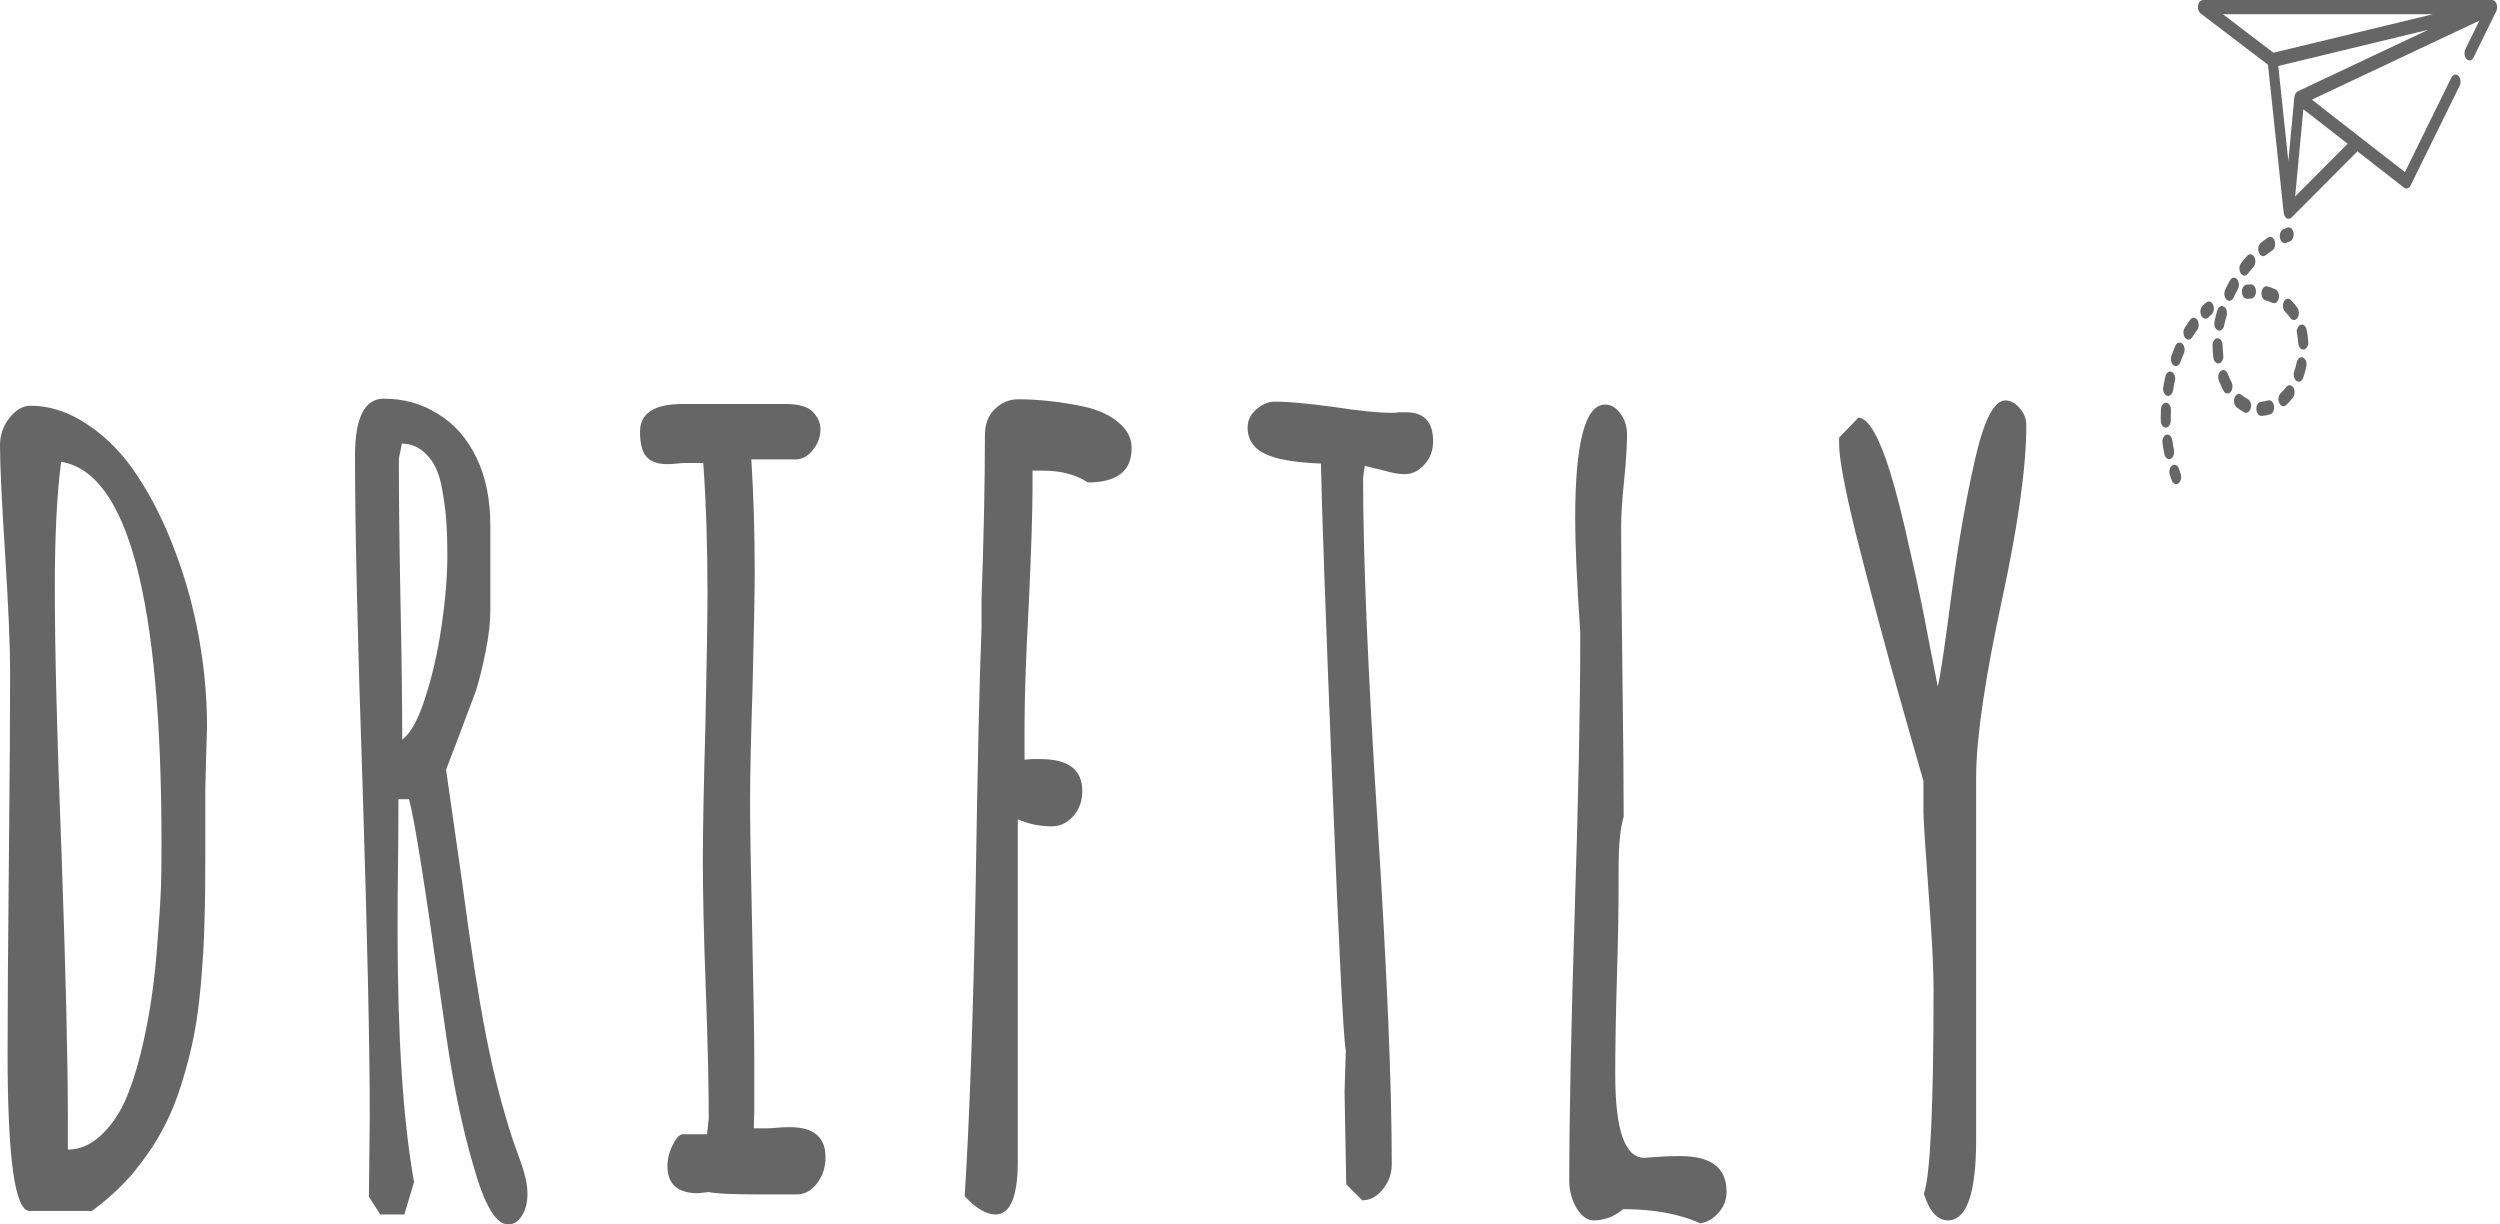 <svg width="147" height="72" viewBox="0 0 147 72" fill="none" xmlns="http://www.w3.org/2000/svg">
<path d="M0 26.182C0 27.292 0.099 29.408 0.297 32.529C0.496 35.674 0.595 38.009 0.595 39.535C0.595 42.01 0.57 45.732 0.521 50.704C0.471 55.652 0.446 59.386 0.446 61.907C0.446 68.104 0.876 71.202 1.735 71.202H5.405C6.264 70.578 7.049 69.861 7.76 69.052C8.454 68.219 9.024 67.398 9.47 66.589C9.933 65.757 10.33 64.82 10.66 63.78C10.991 62.716 11.247 61.71 11.429 60.762C11.611 59.791 11.751 58.67 11.85 57.398C11.949 56.196 12.007 55.109 12.024 54.138C12.057 53.143 12.073 51.848 12.073 50.253V46.334L12.123 44.461L12.173 42.761C12.173 41.004 12.016 39.258 11.701 37.524C11.387 35.766 10.925 34.078 10.313 32.46C9.702 30.818 8.974 29.35 8.132 28.055C7.289 26.76 6.314 25.743 5.206 25.003C4.099 24.24 2.958 23.858 1.785 23.858C1.339 23.858 0.926 24.101 0.545 24.586C0.182 25.049 0 25.581 0 26.182ZM3.991 65.896C3.991 62.404 3.867 57.178 3.62 50.218C3.355 43.466 3.223 38.24 3.223 34.541C3.223 31.489 3.347 29.026 3.595 27.153C7.528 27.8 9.495 35.269 9.495 49.559C9.495 50.646 9.487 51.467 9.47 52.022C9.437 52.924 9.371 53.987 9.272 55.213C9.189 56.438 9.074 57.56 8.925 58.577C8.76 59.733 8.537 60.878 8.256 62.011C7.975 63.121 7.661 64.057 7.313 64.82C6.917 65.653 6.429 66.323 5.851 66.832C5.272 67.341 4.653 67.595 3.991 67.595V65.896Z" fill="#656665"/>
<path d="M29.874 72C30.204 72 30.477 71.827 30.692 71.48C30.907 71.133 31.014 70.705 31.014 70.196C31.014 69.873 30.973 69.549 30.89 69.225C30.807 68.878 30.675 68.462 30.493 67.977L30.171 67.075C29.543 65.179 29.006 63.086 28.56 60.797C28.113 58.485 27.659 55.56 27.196 52.022L26.229 45.258L27.023 43.177L27.989 40.611C28.188 39.963 28.378 39.189 28.56 38.287C28.741 37.385 28.832 36.599 28.832 35.928V30.934C28.832 29.361 28.56 28.02 28.014 26.91C27.469 25.777 26.717 24.922 25.758 24.344C24.816 23.742 23.75 23.442 22.56 23.442C21.436 23.442 20.874 24.563 20.874 26.806C20.874 31.084 21.023 37.558 21.321 46.23C21.602 55.155 21.742 61.618 21.742 65.618L21.692 70.37L22.362 71.41H23.775L24.345 69.503C23.701 65.896 23.378 60.959 23.378 54.693C23.378 53.213 23.387 51.906 23.403 50.773C23.42 49.64 23.428 48.38 23.428 46.993H24.048C24.345 48.01 24.965 51.883 25.907 58.612L26.254 61.005C26.667 63.849 27.196 66.37 27.841 68.566C28.485 70.855 29.163 72 29.874 72ZM26.304 32.703C26.304 33.905 26.188 35.292 25.957 36.865C25.725 38.414 25.403 39.813 24.99 41.062C24.593 42.31 24.147 43.12 23.651 43.489C23.651 41.408 23.618 38.738 23.552 35.477C23.486 32.24 23.453 29.442 23.453 27.084C23.453 26.945 23.486 26.748 23.552 26.494L23.626 26.078C24.221 26.101 24.709 26.321 25.089 26.737C25.485 27.13 25.767 27.697 25.932 28.436C26.081 29.176 26.18 29.858 26.229 30.483C26.279 31.084 26.304 31.824 26.304 32.703Z" fill="#656665"/>
<path d="M44.352 62.254C44.352 60.982 44.31 58.473 44.228 54.727C44.145 50.981 44.104 48.461 44.104 47.166C44.104 45.64 44.154 43.374 44.253 40.368C44.335 37.015 44.377 34.761 44.377 33.604C44.377 31.292 44.31 29.095 44.178 27.014H46.781C47.161 27.014 47.5 26.829 47.798 26.459C48.095 26.089 48.244 25.685 48.244 25.245C48.244 24.852 48.079 24.494 47.748 24.17C47.434 23.893 46.914 23.754 46.186 23.754H40.137C38.468 23.754 37.633 24.297 37.633 25.384C37.633 26.101 37.766 26.598 38.03 26.876C38.294 27.153 38.691 27.292 39.22 27.292C39.435 27.292 39.633 27.28 39.815 27.257C39.997 27.234 40.187 27.223 40.385 27.223H41.352C41.517 29.512 41.6 32.055 41.6 34.853C41.6 36.24 41.559 38.876 41.476 42.761C41.377 46.253 41.327 48.889 41.327 50.669C41.327 52.542 41.385 55.051 41.501 58.196C41.617 61.34 41.674 63.861 41.674 65.757L41.625 66.242L41.575 66.693H40.137C39.939 66.716 39.741 66.936 39.542 67.352C39.344 67.745 39.245 68.15 39.245 68.566C39.245 69.63 39.848 70.162 41.054 70.162L41.674 70.092C42.054 70.185 43.038 70.231 44.624 70.231H46.856C47.302 70.231 47.69 70.023 48.021 69.607C48.368 69.167 48.541 68.647 48.541 68.046C48.541 66.867 47.847 66.277 46.459 66.277C46.145 66.277 45.881 66.289 45.666 66.312C45.451 66.335 45.228 66.347 44.996 66.347H44.327C44.327 66 44.335 65.676 44.352 65.375V64.369V62.254Z" fill="#656665"/>
<path d="M60.243 42.761C60.243 40.981 60.326 38.576 60.491 35.547C60.64 32.379 60.714 30.032 60.714 28.506V27.673H61.309C62.383 27.673 63.268 27.905 63.962 28.367C65.681 28.367 66.54 27.697 66.54 26.355C66.54 25.754 66.276 25.245 65.747 24.829C65.234 24.39 64.54 24.078 63.664 23.893C62.309 23.615 61.045 23.477 59.871 23.477C59.342 23.477 58.88 23.673 58.483 24.066C58.103 24.436 57.913 24.945 57.913 25.592C57.913 28.367 57.847 31.581 57.714 35.235V36.969C57.599 39.674 57.483 44.773 57.367 52.265C57.218 59.895 57.004 65.919 56.723 70.335C57.384 71.052 57.987 71.41 58.532 71.41C59.408 71.41 59.846 70.37 59.846 68.289V48.172C60.458 48.449 61.127 48.588 61.855 48.588C62.334 48.588 62.747 48.392 63.094 47.998C63.458 47.605 63.639 47.108 63.639 46.507C63.639 45.258 62.821 44.634 61.185 44.634H60.664L60.243 44.669V42.761Z" fill="#656665"/>
<path d="M79.109 66.901L79.159 69.641L80.101 70.578C80.547 70.578 80.944 70.37 81.291 69.954C81.654 69.514 81.836 69.017 81.836 68.462C81.836 63.815 81.555 57.086 80.993 48.276C80.431 39.466 80.15 32.749 80.15 28.124L80.2 27.708L80.25 27.396L81.266 27.639C81.795 27.8 82.233 27.881 82.58 27.881C83.026 27.881 83.415 27.697 83.745 27.326C84.092 26.956 84.266 26.494 84.266 25.939C84.266 24.806 83.737 24.24 82.679 24.24H82.258C82.142 24.263 82.01 24.274 81.861 24.274C81.035 24.274 79.886 24.159 78.415 23.927C76.878 23.719 75.729 23.615 74.969 23.615C74.589 23.615 74.225 23.766 73.878 24.066C73.531 24.367 73.358 24.725 73.358 25.141C73.358 25.627 73.531 26.032 73.878 26.355C74.457 26.887 75.721 27.188 77.671 27.257C77.721 29.893 77.944 36.171 78.341 46.091C78.737 55.987 79.002 61.213 79.134 61.768L79.06 64.196L79.109 66.901Z" fill="#656665"/>
<path d="M95.174 51.016C95.174 49.675 95.273 48.681 95.472 48.033C95.472 46.114 95.447 43.27 95.397 39.501C95.348 35.709 95.323 32.864 95.323 30.968C95.323 30.298 95.381 29.396 95.496 28.263C95.612 27.13 95.67 26.228 95.67 25.558C95.67 25.072 95.538 24.656 95.273 24.309C95.025 23.962 94.728 23.789 94.381 23.789C93.207 23.789 92.621 26.032 92.621 30.517C92.621 31.997 92.72 34.217 92.918 37.177V37.697C92.918 41.489 92.811 46.773 92.596 53.548C92.381 60.369 92.273 65.664 92.273 69.433C92.273 70.011 92.414 70.543 92.695 71.029C92.993 71.514 93.331 71.757 93.711 71.757C94.34 71.757 94.918 71.537 95.447 71.098C97.232 71.098 98.744 71.376 99.984 71.931C100.397 71.861 100.752 71.653 101.05 71.306C101.364 70.96 101.521 70.543 101.521 70.058C101.521 68.67 100.612 67.977 98.794 67.977C98.331 67.977 97.942 67.988 97.629 68.011L96.686 68.081C95.546 68.081 94.976 66.451 94.976 63.19C94.976 61.595 95.009 59.699 95.075 57.502C95.141 55.305 95.174 53.432 95.174 51.883V51.016Z" fill="#656665"/>
<path d="M116.197 45.605C116.214 43.339 116.718 39.905 117.709 35.304C118.668 30.864 119.147 27.442 119.147 25.037C119.147 24.621 119.015 24.274 118.751 23.997C118.503 23.696 118.222 23.546 117.908 23.546C117.247 23.546 116.652 24.714 116.123 27.049C115.577 29.454 115.115 32.124 114.735 35.061C114.354 37.998 114.09 39.767 113.941 40.368C113.859 39.928 113.668 38.957 113.371 37.454C113.09 35.928 112.735 34.229 112.305 32.356C111.892 30.46 111.495 28.899 111.115 27.673C110.47 25.639 109.859 24.598 109.28 24.552L108.14 25.731V26.113C108.14 26.945 108.454 28.645 109.082 31.211C109.611 33.339 110.322 36.032 111.214 39.293C112.123 42.53 112.751 44.738 113.098 45.917V47.756C113.115 48.426 113.222 50.091 113.421 52.75C113.602 55.178 113.693 56.982 113.693 58.161C113.693 65.121 113.503 69.133 113.123 70.196C113.454 71.237 113.925 71.757 114.536 71.757C115.644 71.757 116.197 70.173 116.197 67.005V45.605Z" fill="#656665"/>
<g clip-path="url(#clip0)">
<path d="M146.537 0H129.544C129.454 0 129.365 0.051 129.307 0.148C129.181 0.362 129.237 0.667 129.393 0.786L133.356 3.806C133.357 3.806 133.357 3.806 133.357 3.807L134.28 12.512C134.313 12.814 134.566 12.969 134.743 12.791L138.614 8.899C138.614 8.899 138.615 8.899 138.615 8.899L141.358 11.034C141.489 11.136 141.658 11.08 141.743 10.906L144.627 5.04C144.72 4.85 144.687 4.59 144.553 4.458C144.419 4.326 144.235 4.373 144.142 4.562L141.41 10.119C141.41 10.12 141.409 10.12 141.409 10.12L135.938 5.862C135.937 5.861 135.937 5.859 135.939 5.858L145.785 1.214C145.786 1.213 145.787 1.215 145.787 1.217L144.97 2.878C144.877 3.066 144.899 3.333 145.03 3.469C145.165 3.608 145.353 3.563 145.447 3.371L146.782 0.656C146.79 0.639 146.798 0.621 146.804 0.602C146.9 0.327 146.752 0 146.537 0ZM138.038 8.45C138.038 8.45 138.039 8.452 138.038 8.453L134.957 11.551C134.956 11.552 134.954 11.551 134.955 11.549L135.437 6.429C135.437 6.427 135.438 6.427 135.439 6.427L138.038 8.45ZM142.765 1.758L135.108 5.369C135.003 5.419 134.924 5.554 134.909 5.71L134.556 9.458C134.556 9.46 134.553 9.46 134.553 9.458L133.962 3.882C133.962 3.881 133.962 3.88 133.963 3.88L142.765 1.754C142.766 1.753 142.767 1.757 142.765 1.758ZM143.039 0.84L133.678 3.101C133.678 3.101 133.677 3.101 133.677 3.101L130.709 0.839C130.708 0.838 130.708 0.836 130.71 0.836H143.039C143.04 0.836 143.041 0.839 143.039 0.84Z" fill="#656665"/>
<path d="M132.35 16.721C132.268 16.723 132.183 16.727 132.1 16.735C131.937 16.75 131.814 16.949 131.824 17.179C131.834 17.4 131.964 17.57 132.118 17.57C132.125 17.57 132.131 17.57 132.138 17.569C132.212 17.562 132.286 17.558 132.359 17.557C132.522 17.553 132.652 17.363 132.65 17.133C132.648 16.902 132.513 16.716 132.35 16.721Z" fill="#656665"/>
<path d="M133.801 17.016C133.648 16.945 133.488 16.887 133.324 16.841C133.164 16.797 133.008 16.944 132.977 17.171C132.946 17.397 133.05 17.617 133.21 17.661C133.351 17.7 133.489 17.75 133.619 17.81C133.772 17.881 133.941 17.759 133.991 17.542C134.041 17.323 133.956 17.087 133.801 17.016Z" fill="#656665"/>
<path d="M130.727 20.882C130.704 20.692 130.691 20.495 130.688 20.298C130.684 20.068 130.548 19.885 130.386 19.89C130.223 19.896 130.093 20.087 130.097 20.318C130.101 20.555 130.117 20.793 130.145 21.023C130.172 21.248 130.327 21.403 130.486 21.365C130.647 21.326 130.755 21.11 130.727 20.882Z" fill="#656665"/>
<path d="M132.168 23.463C132.043 23.4 131.921 23.319 131.807 23.222C131.667 23.103 131.486 23.168 131.402 23.366C131.318 23.564 131.364 23.82 131.503 23.939C131.652 24.064 131.809 24.169 131.97 24.25C132.13 24.33 132.309 24.197 132.354 23.966C132.394 23.758 132.311 23.535 132.168 23.463Z" fill="#656665"/>
<path d="M132.551 15.107C132.45 14.926 132.264 14.896 132.136 15.039C132.011 15.18 131.888 15.329 131.771 15.483C131.652 15.641 131.645 15.905 131.756 16.074C131.866 16.24 132.056 16.25 132.174 16.095C132.279 15.956 132.39 15.82 132.503 15.694C132.631 15.55 132.652 15.287 132.551 15.107Z" fill="#656665"/>
<path d="M131.209 22.466C131.127 22.316 131.053 22.153 130.989 21.981C130.913 21.777 130.734 21.7 130.59 21.807C130.446 21.915 130.391 22.168 130.467 22.372C130.547 22.586 130.64 22.789 130.742 22.977C130.848 23.171 131.056 23.192 131.181 23.021C131.288 22.875 131.3 22.632 131.209 22.466Z" fill="#656665"/>
<path d="M130.766 18.028C130.616 17.937 130.443 18.036 130.379 18.248C130.309 18.482 130.251 18.712 130.212 18.914C130.17 19.137 130.263 19.366 130.42 19.427C130.446 19.436 130.472 19.441 130.497 19.441C130.628 19.441 130.747 19.319 130.782 19.133C130.804 19.017 130.847 18.827 130.922 18.576C130.986 18.363 130.916 18.118 130.766 18.028Z" fill="#656665"/>
<path d="M131.535 16.415C131.407 16.273 131.221 16.306 131.121 16.488C131.022 16.667 130.928 16.854 130.84 17.042C130.75 17.235 130.788 17.494 130.924 17.621C131.059 17.746 131.245 17.692 131.333 17.501C131.412 17.331 131.498 17.163 131.587 17.002C131.687 16.82 131.664 16.557 131.535 16.415Z" fill="#656665"/>
<path d="M135.092 18.111C134.976 17.941 134.844 17.782 134.701 17.64C134.567 17.507 134.383 17.552 134.289 17.741C134.196 17.93 134.228 18.191 134.361 18.323C134.474 18.436 134.577 18.559 134.667 18.691C134.778 18.855 134.968 18.86 135.084 18.702C135.202 18.542 135.205 18.278 135.092 18.111Z" fill="#656665"/>
<path d="M133.713 23.868C133.679 23.642 133.522 23.499 133.362 23.547C133.239 23.584 133.11 23.609 132.979 23.621L132.956 23.622C132.793 23.634 132.667 23.83 132.675 24.06C132.683 24.284 132.814 24.457 132.97 24.457C132.975 24.457 132.98 24.457 132.985 24.457L133.015 24.455C133.176 24.441 133.334 24.41 133.486 24.364C133.645 24.316 133.747 24.094 133.713 23.868Z" fill="#656665"/>
<path d="M135.726 20.107C135.712 19.853 135.679 19.608 135.629 19.379C135.58 19.159 135.415 19.035 135.259 19.104C135.103 19.173 135.017 19.407 135.065 19.628C135.103 19.797 135.127 19.981 135.137 20.172C135.15 20.399 135.294 20.573 135.455 20.556C135.615 20.538 135.739 20.334 135.726 20.107Z" fill="#656665"/>
<path d="M135.415 21.021C135.259 20.956 135.095 21.082 135.049 21.303C135.01 21.488 134.96 21.668 134.9 21.841C134.828 22.048 134.889 22.298 135.035 22.4C135.179 22.501 135.359 22.414 135.43 22.209C135.505 21.995 135.567 21.77 135.615 21.54C135.661 21.319 135.572 21.086 135.415 21.021Z" fill="#656665"/>
<path d="M133.753 14.168C133.684 13.959 133.508 13.869 133.361 13.967C133.216 14.063 133.072 14.168 132.934 14.279C132.823 14.367 132.764 14.552 132.79 14.727C132.818 14.919 132.941 15.061 133.079 15.061C133.129 15.061 133.179 15.043 133.225 15.006C133.35 14.906 133.48 14.811 133.612 14.723C133.759 14.625 133.823 14.376 133.753 14.168Z" fill="#656665"/>
<path d="M134.841 22.779C134.728 22.611 134.542 22.605 134.423 22.763C134.326 22.895 134.219 23.013 134.107 23.116C133.97 23.241 133.931 23.499 134.019 23.693C134.106 23.884 134.292 23.941 134.427 23.818C134.57 23.687 134.706 23.536 134.83 23.369C134.948 23.21 134.953 22.946 134.841 22.779Z" fill="#656665"/>
<path d="M134.857 13.68C134.815 13.457 134.653 13.324 134.495 13.384C134.416 13.414 134.336 13.446 134.258 13.479C134.111 13.543 134.021 13.766 134.058 13.978C134.097 14.208 134.271 14.348 134.431 14.279C134.502 14.248 134.575 14.219 134.648 14.191C134.805 14.131 134.899 13.902 134.857 13.68Z" fill="#656665"/>
<path d="M128.221 27.857C128.186 27.763 128.153 27.667 128.122 27.572C128.053 27.363 127.877 27.272 127.729 27.37C127.582 27.467 127.518 27.716 127.586 27.925C127.621 28.03 127.658 28.136 127.696 28.24C127.77 28.442 127.95 28.524 128.094 28.42C128.238 28.314 128.295 28.062 128.221 27.857Z" fill="#656665"/>
<path d="M127.829 26.463C127.791 26.273 127.758 26.08 127.732 25.889C127.7 25.662 127.545 25.515 127.385 25.559C127.225 25.603 127.121 25.822 127.152 26.049C127.182 26.263 127.218 26.479 127.261 26.691C127.305 26.91 127.471 27.041 127.625 26.979C127.782 26.916 127.873 26.685 127.829 26.463Z" fill="#656665"/>
<path d="M127.375 23.684C127.213 23.669 127.072 23.844 127.062 24.074C127.054 24.238 127.05 24.404 127.05 24.567C127.05 24.718 127.047 24.864 127.117 24.987C127.173 25.087 127.262 25.147 127.353 25.144C127.444 25.141 127.529 25.078 127.583 24.976C127.649 24.852 127.641 24.714 127.641 24.567C127.641 24.421 127.644 24.273 127.651 24.127C127.661 23.897 127.538 23.698 127.375 23.684Z" fill="#656665"/>
<path d="M127.696 21.864C127.54 21.793 127.374 21.914 127.324 22.133C127.276 22.342 127.234 22.556 127.199 22.769C127.162 22.993 127.26 23.218 127.419 23.271C127.576 23.323 127.737 23.181 127.774 22.96C127.806 22.769 127.843 22.578 127.886 22.39C127.936 22.17 127.851 21.935 127.696 21.864Z" fill="#656665"/>
<path d="M129.202 18.813C129.089 18.646 128.902 18.64 128.784 18.799C128.754 18.84 128.724 18.881 128.694 18.923C128.614 19.036 128.536 19.156 128.46 19.278C128.353 19.452 128.365 19.716 128.488 19.868C128.609 20.018 128.799 20 128.904 19.828C128.971 19.72 129.041 19.614 129.112 19.514C129.138 19.477 129.165 19.44 129.192 19.404C129.31 19.244 129.314 18.98 129.202 18.813Z" fill="#656665"/>
<path d="M128.314 20.205C128.175 20.084 127.993 20.145 127.908 20.342C127.827 20.528 127.75 20.721 127.68 20.916C127.606 21.122 127.663 21.374 127.809 21.479C127.952 21.582 128.133 21.499 128.206 21.296C128.269 21.121 128.338 20.947 128.411 20.78C128.496 20.583 128.453 20.326 128.314 20.205Z" fill="#656665"/>
<path d="M130.132 17.928C130.048 17.73 129.867 17.666 129.727 17.784C129.655 17.844 129.584 17.907 129.515 17.973C129.379 18.1 129.342 18.359 129.432 18.552C129.521 18.741 129.707 18.795 129.842 18.669C129.903 18.611 129.966 18.555 130.03 18.501C130.169 18.383 130.215 18.126 130.132 17.928Z" fill="#656665"/>
</g>
<defs>
<clipPath id="clip0">
<rect width="20.116" height="28.465" fill="white" transform="translate(126.884)"/>
</clipPath>
</defs>
</svg>
